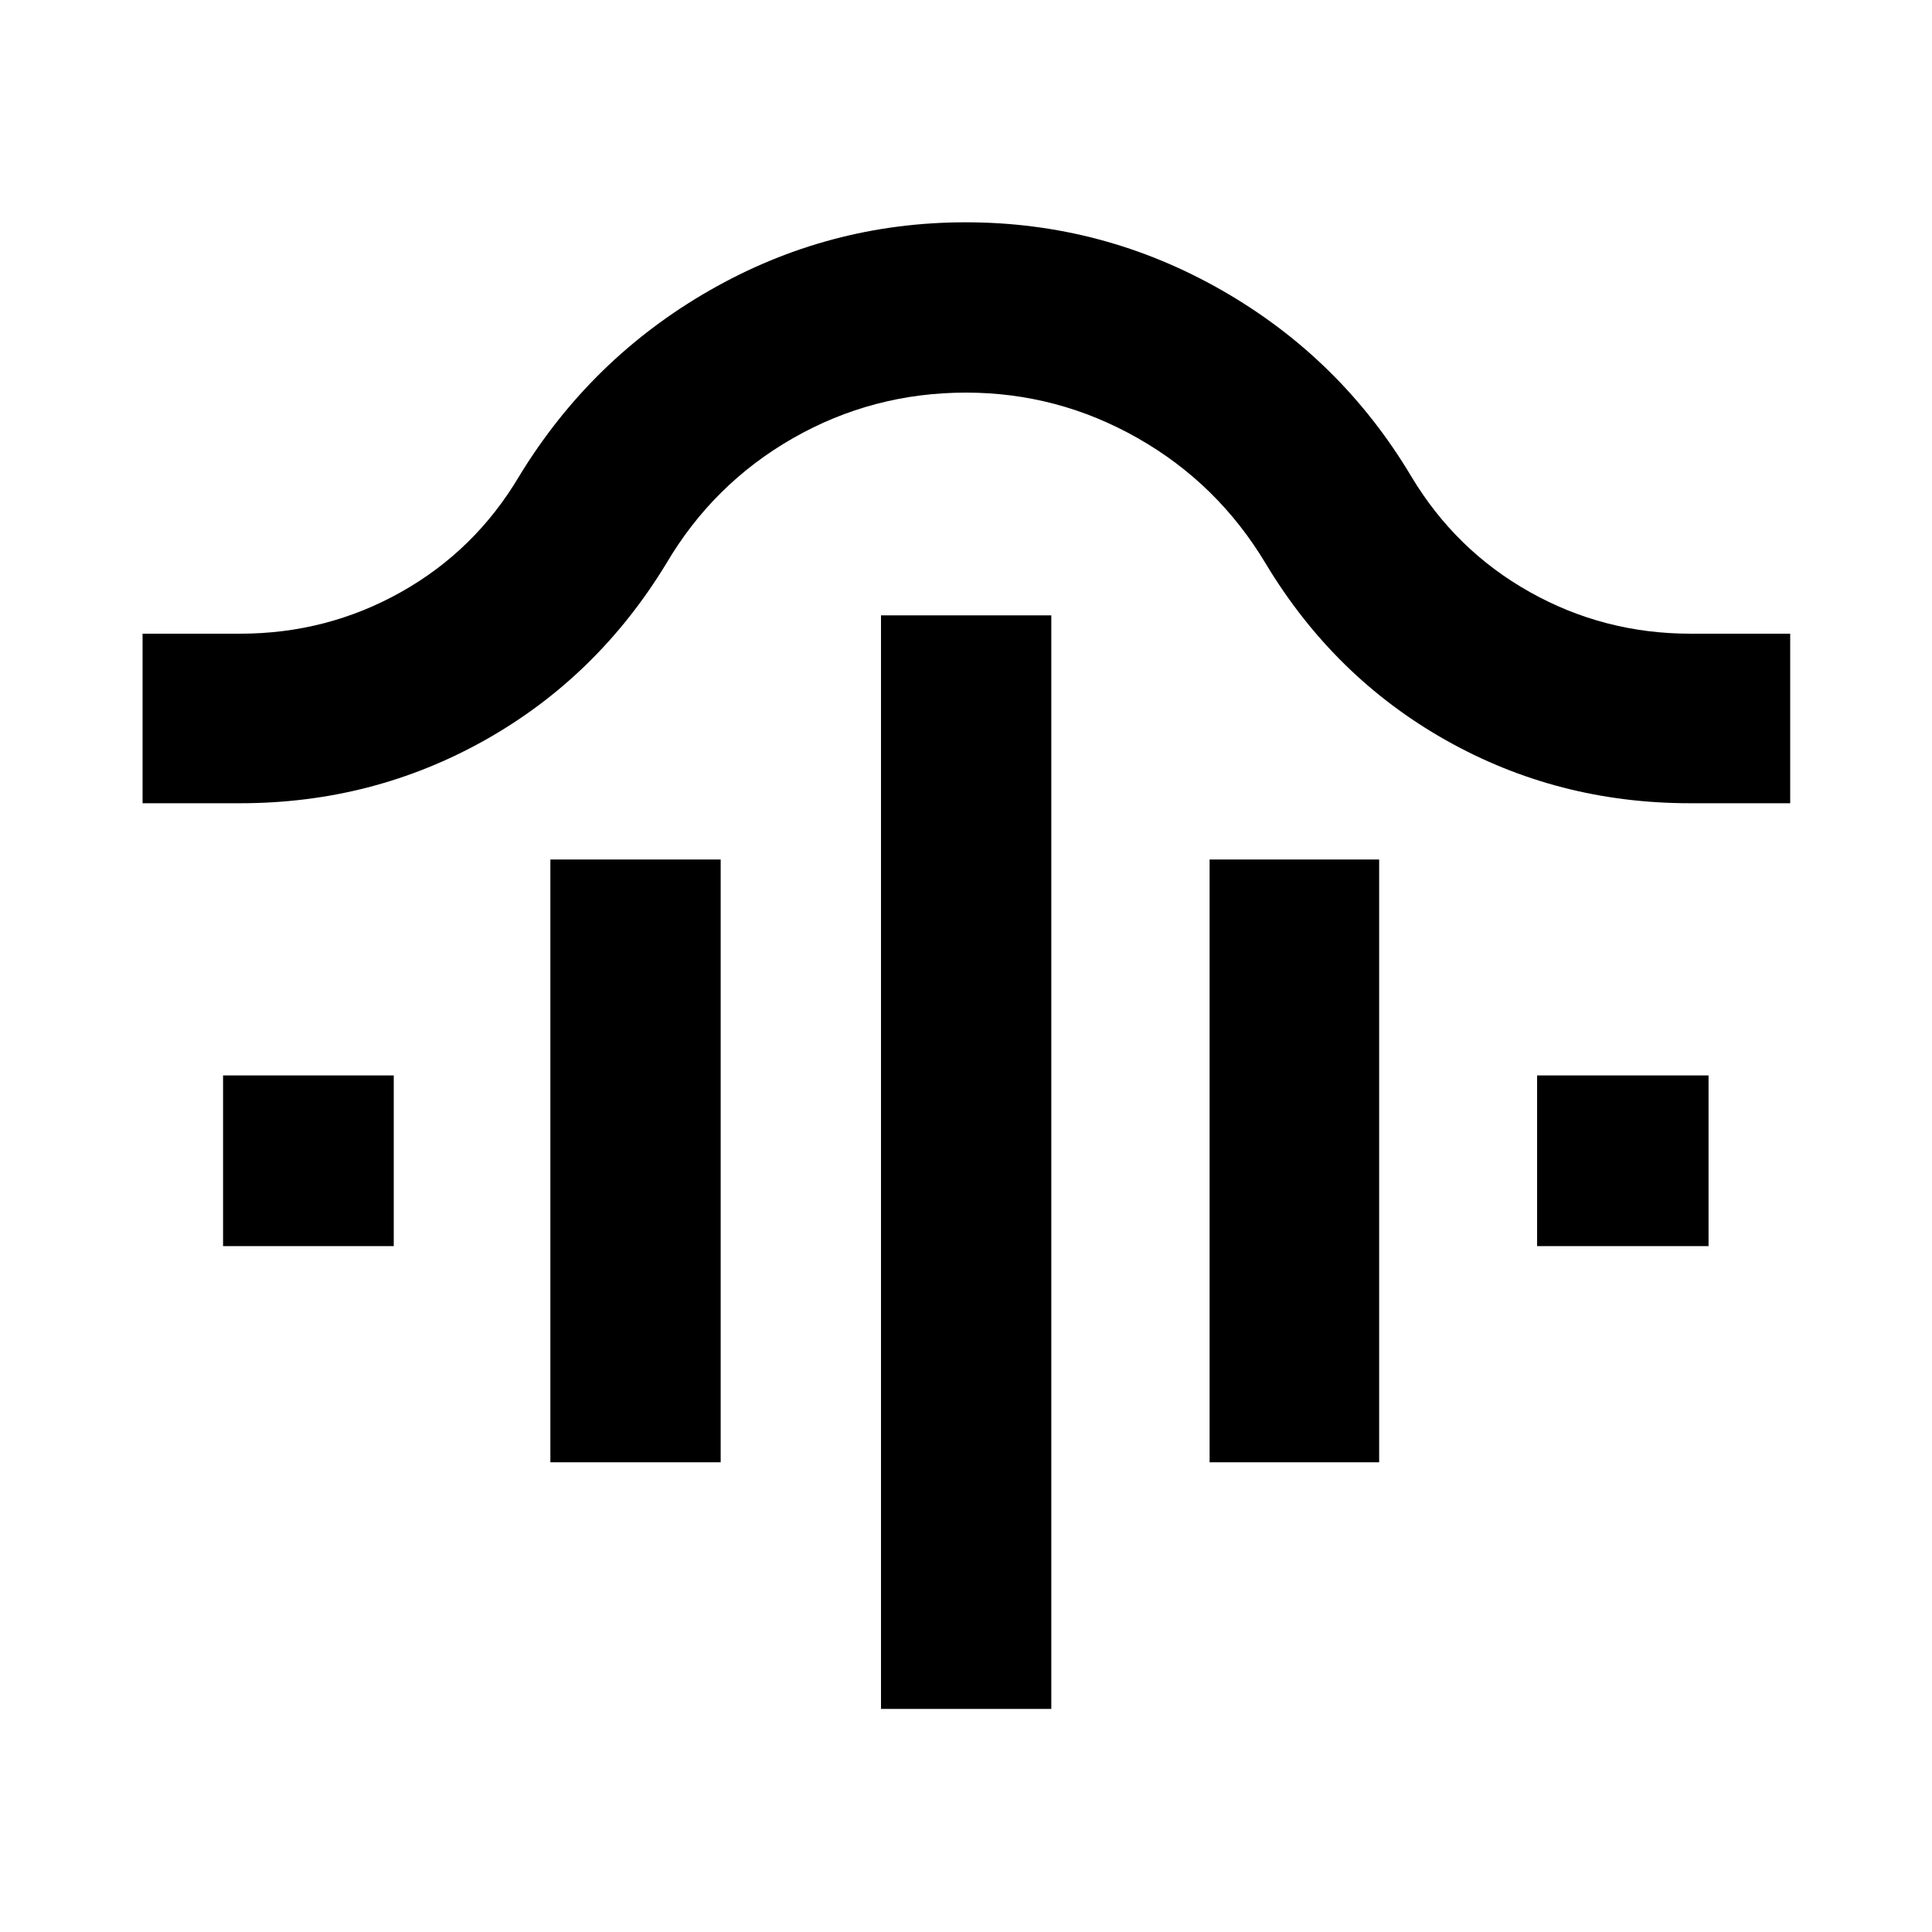 <svg xmlns="http://www.w3.org/2000/svg" height="40" viewBox="0 -960 960 960" width="40"><path d="M437.761-110.84v-543.384h84.623v543.384h-84.623ZM273.478-233.391v-299.514h84.624v299.514h-84.624Zm327.565 0v-299.514h84.247v299.514h-84.247ZM110.84-340.803v-84.812h84.812v84.812H110.84Zm652.943 0v-84.812h85.189v84.812h-85.189ZM70.84-560.877v-84.247h48.507q43.106 0 79.934-20.694 36.827-20.695 58.682-57.538 35.674-58.572 94.708-92.377 59.034-33.804 127.21-33.804 68.177 0 127.276 33.804 59.1 33.805 94.046 92.377 22.049 36.829 58.93 57.531 36.88 20.701 79.788 20.701h49.616v84.247h-49.783q-65.79 0-121.355-31.351-55.566-31.352-89.471-87.721-23.771-39.707-63.579-62.336-39.808-22.628-85.349-22.628-46.304 0-85.931 22.628-39.626 22.629-63.018 62.336-34.283 56.369-90.098 87.721-55.816 31.351-121.606 31.351H70.84Z"/></svg>